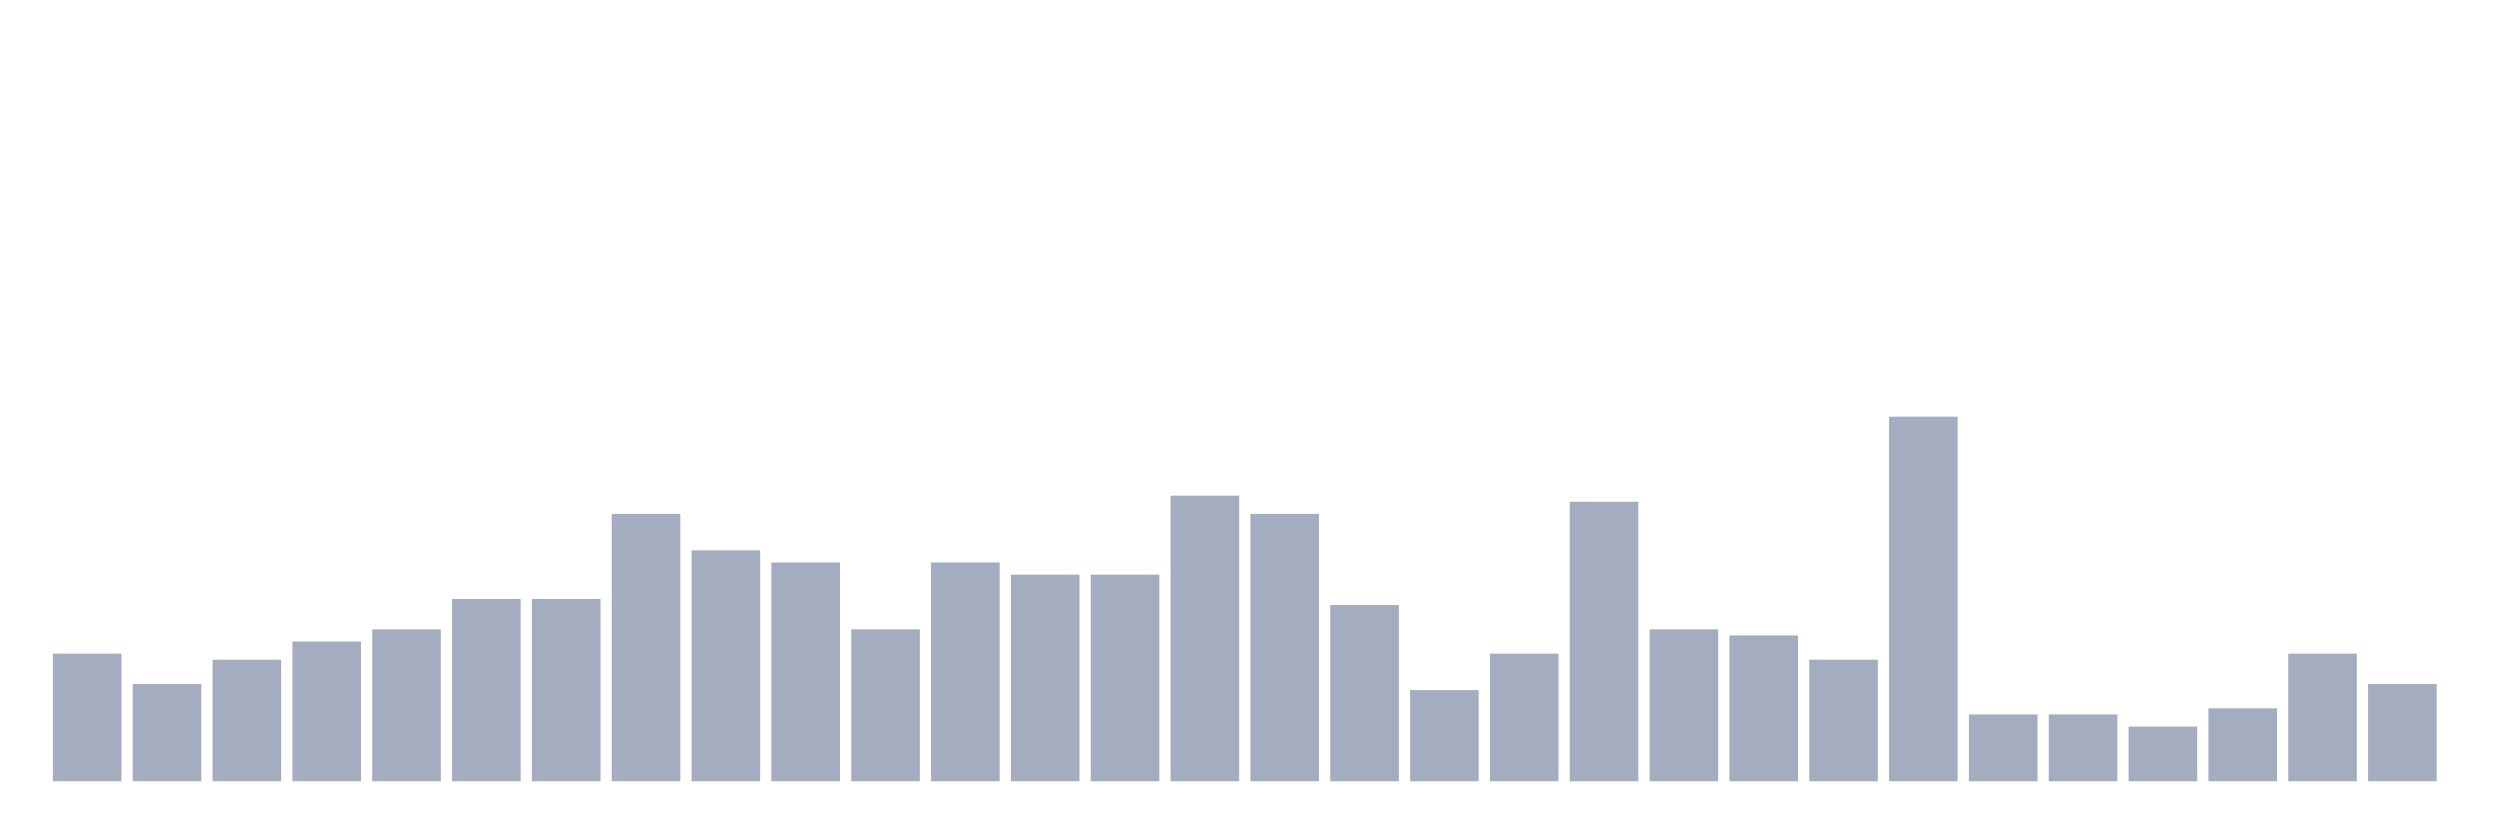 <svg xmlns="http://www.w3.org/2000/svg" viewBox="0 0 480 160"><g transform="translate(10,10)"><rect class="bar" x="0.153" width="13.175" y="115.5" height="24.5" fill="rgb(164,173,192)"></rect><rect class="bar" x="15.482" width="13.175" y="121.333" height="18.667" fill="rgb(164,173,192)"></rect><rect class="bar" x="30.81" width="13.175" y="116.667" height="23.333" fill="rgb(164,173,192)"></rect><rect class="bar" x="46.138" width="13.175" y="113.167" height="26.833" fill="rgb(164,173,192)"></rect><rect class="bar" x="61.466" width="13.175" y="110.833" height="29.167" fill="rgb(164,173,192)"></rect><rect class="bar" x="76.794" width="13.175" y="105" height="35" fill="rgb(164,173,192)"></rect><rect class="bar" x="92.123" width="13.175" y="105" height="35" fill="rgb(164,173,192)"></rect><rect class="bar" x="107.451" width="13.175" y="88.667" height="51.333" fill="rgb(164,173,192)"></rect><rect class="bar" x="122.779" width="13.175" y="95.667" height="44.333" fill="rgb(164,173,192)"></rect><rect class="bar" x="138.107" width="13.175" y="98" height="42" fill="rgb(164,173,192)"></rect><rect class="bar" x="153.436" width="13.175" y="110.833" height="29.167" fill="rgb(164,173,192)"></rect><rect class="bar" x="168.764" width="13.175" y="98" height="42" fill="rgb(164,173,192)"></rect><rect class="bar" x="184.092" width="13.175" y="100.333" height="39.667" fill="rgb(164,173,192)"></rect><rect class="bar" x="199.42" width="13.175" y="100.333" height="39.667" fill="rgb(164,173,192)"></rect><rect class="bar" x="214.748" width="13.175" y="85.167" height="54.833" fill="rgb(164,173,192)"></rect><rect class="bar" x="230.077" width="13.175" y="88.667" height="51.333" fill="rgb(164,173,192)"></rect><rect class="bar" x="245.405" width="13.175" y="106.167" height="33.833" fill="rgb(164,173,192)"></rect><rect class="bar" x="260.733" width="13.175" y="122.5" height="17.5" fill="rgb(164,173,192)"></rect><rect class="bar" x="276.061" width="13.175" y="115.5" height="24.5" fill="rgb(164,173,192)"></rect><rect class="bar" x="291.39" width="13.175" y="86.333" height="53.667" fill="rgb(164,173,192)"></rect><rect class="bar" x="306.718" width="13.175" y="110.833" height="29.167" fill="rgb(164,173,192)"></rect><rect class="bar" x="322.046" width="13.175" y="112" height="28" fill="rgb(164,173,192)"></rect><rect class="bar" x="337.374" width="13.175" y="116.667" height="23.333" fill="rgb(164,173,192)"></rect><rect class="bar" x="352.702" width="13.175" y="70" height="70" fill="rgb(164,173,192)"></rect><rect class="bar" x="368.031" width="13.175" y="127.167" height="12.833" fill="rgb(164,173,192)"></rect><rect class="bar" x="383.359" width="13.175" y="127.167" height="12.833" fill="rgb(164,173,192)"></rect><rect class="bar" x="398.687" width="13.175" y="129.5" height="10.5" fill="rgb(164,173,192)"></rect><rect class="bar" x="414.015" width="13.175" y="126" height="14" fill="rgb(164,173,192)"></rect><rect class="bar" x="429.344" width="13.175" y="115.5" height="24.5" fill="rgb(164,173,192)"></rect><rect class="bar" x="444.672" width="13.175" y="121.333" height="18.667" fill="rgb(164,173,192)"></rect></g></svg>